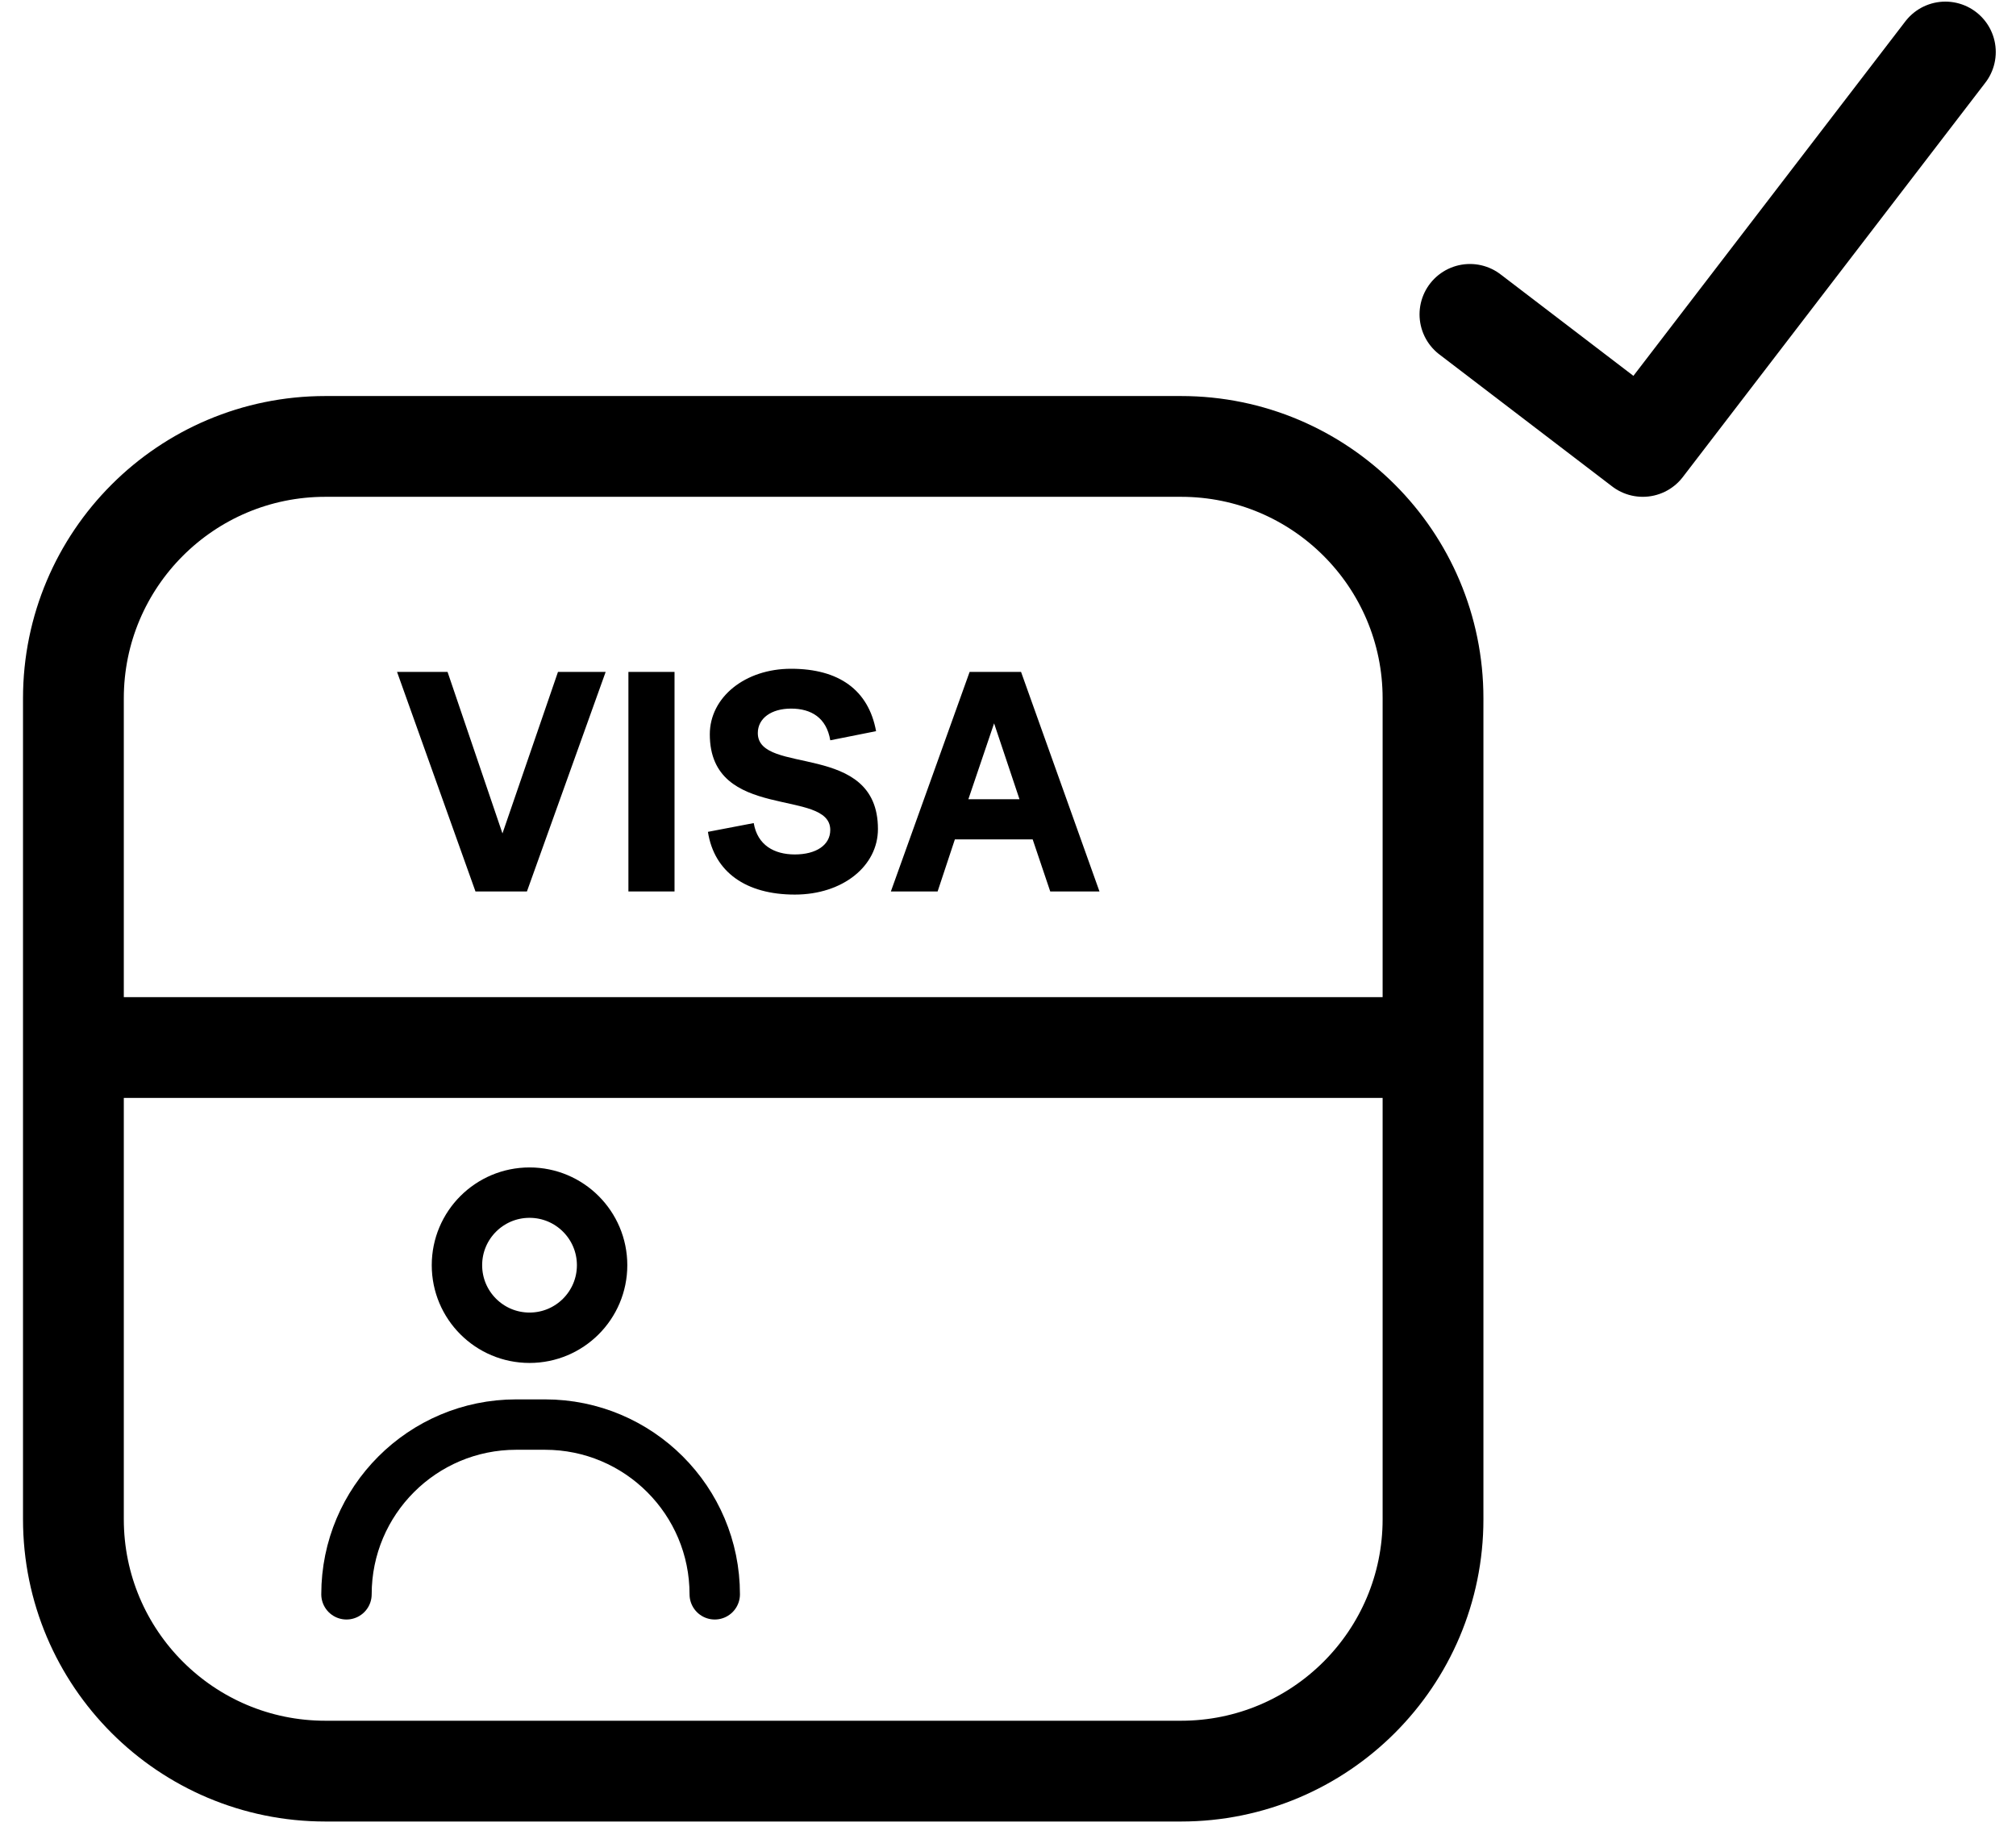 <svg width="80" height="73" viewBox="0 0 80 73" fill="none" xmlns="http://www.w3.org/2000/svg">
<path d="M2.913 41.577V60.298C2.913 65.821 7.39 70.298 12.913 70.298H46.866C52.389 70.298 56.866 65.821 56.866 60.298V41.577M2.913 41.577V27.719C2.913 22.196 7.39 17.719 12.913 17.719H46.866C52.389 17.719 56.866 22.196 56.866 27.719V41.577M2.913 41.577H56.866" stroke="black" stroke-width="4" stroke-linecap="round" stroke-linejoin="round"/>
<path d="M13.749 63.28V63.28C13.749 59.559 16.765 56.543 20.485 56.543H21.627C25.347 56.543 28.363 59.559 28.363 63.28V63.28" stroke="black" stroke-width="2" stroke-linecap="round" stroke-linejoin="round"/>
<circle cx="21.013" cy="50.217" r="2.88" stroke="black" stroke-width="2"/>
<path d="M58.331 12.478L65.19 17.719L77.197 2.064" stroke="black" stroke-width="4" stroke-linecap="round" stroke-linejoin="round"/>
<path d="M18.868 35.383H20.91L24.034 26.669H22.142L19.939 33.08L17.76 26.669H15.756L18.868 35.383Z" fill="black"/>
<path d="M24.937 35.383H26.767V26.669H24.937V35.383Z" fill="black"/>
<path d="M28.092 33.017C28.341 34.611 29.599 35.507 31.541 35.507C33.445 35.507 34.839 34.374 34.839 32.905C34.839 29.395 30.072 30.802 30.072 29.096C30.072 28.511 30.607 28.125 31.391 28.125C32.188 28.125 32.798 28.486 32.947 29.383L34.765 29.021C34.466 27.391 33.296 26.544 31.391 26.544C29.561 26.544 28.167 27.677 28.167 29.146C28.167 32.632 32.947 31.262 32.947 32.943C32.947 33.54 32.387 33.914 31.541 33.914C30.731 33.914 30.059 33.553 29.91 32.669L28.092 33.017Z" fill="black"/>
<path d="M35.352 35.383H37.207L37.892 33.316H40.979L41.676 35.383H43.63L40.518 26.669H38.477L35.352 35.383ZM39.448 28.71L40.456 31.723H38.427L39.448 28.71Z" fill="black"/>
</svg>
